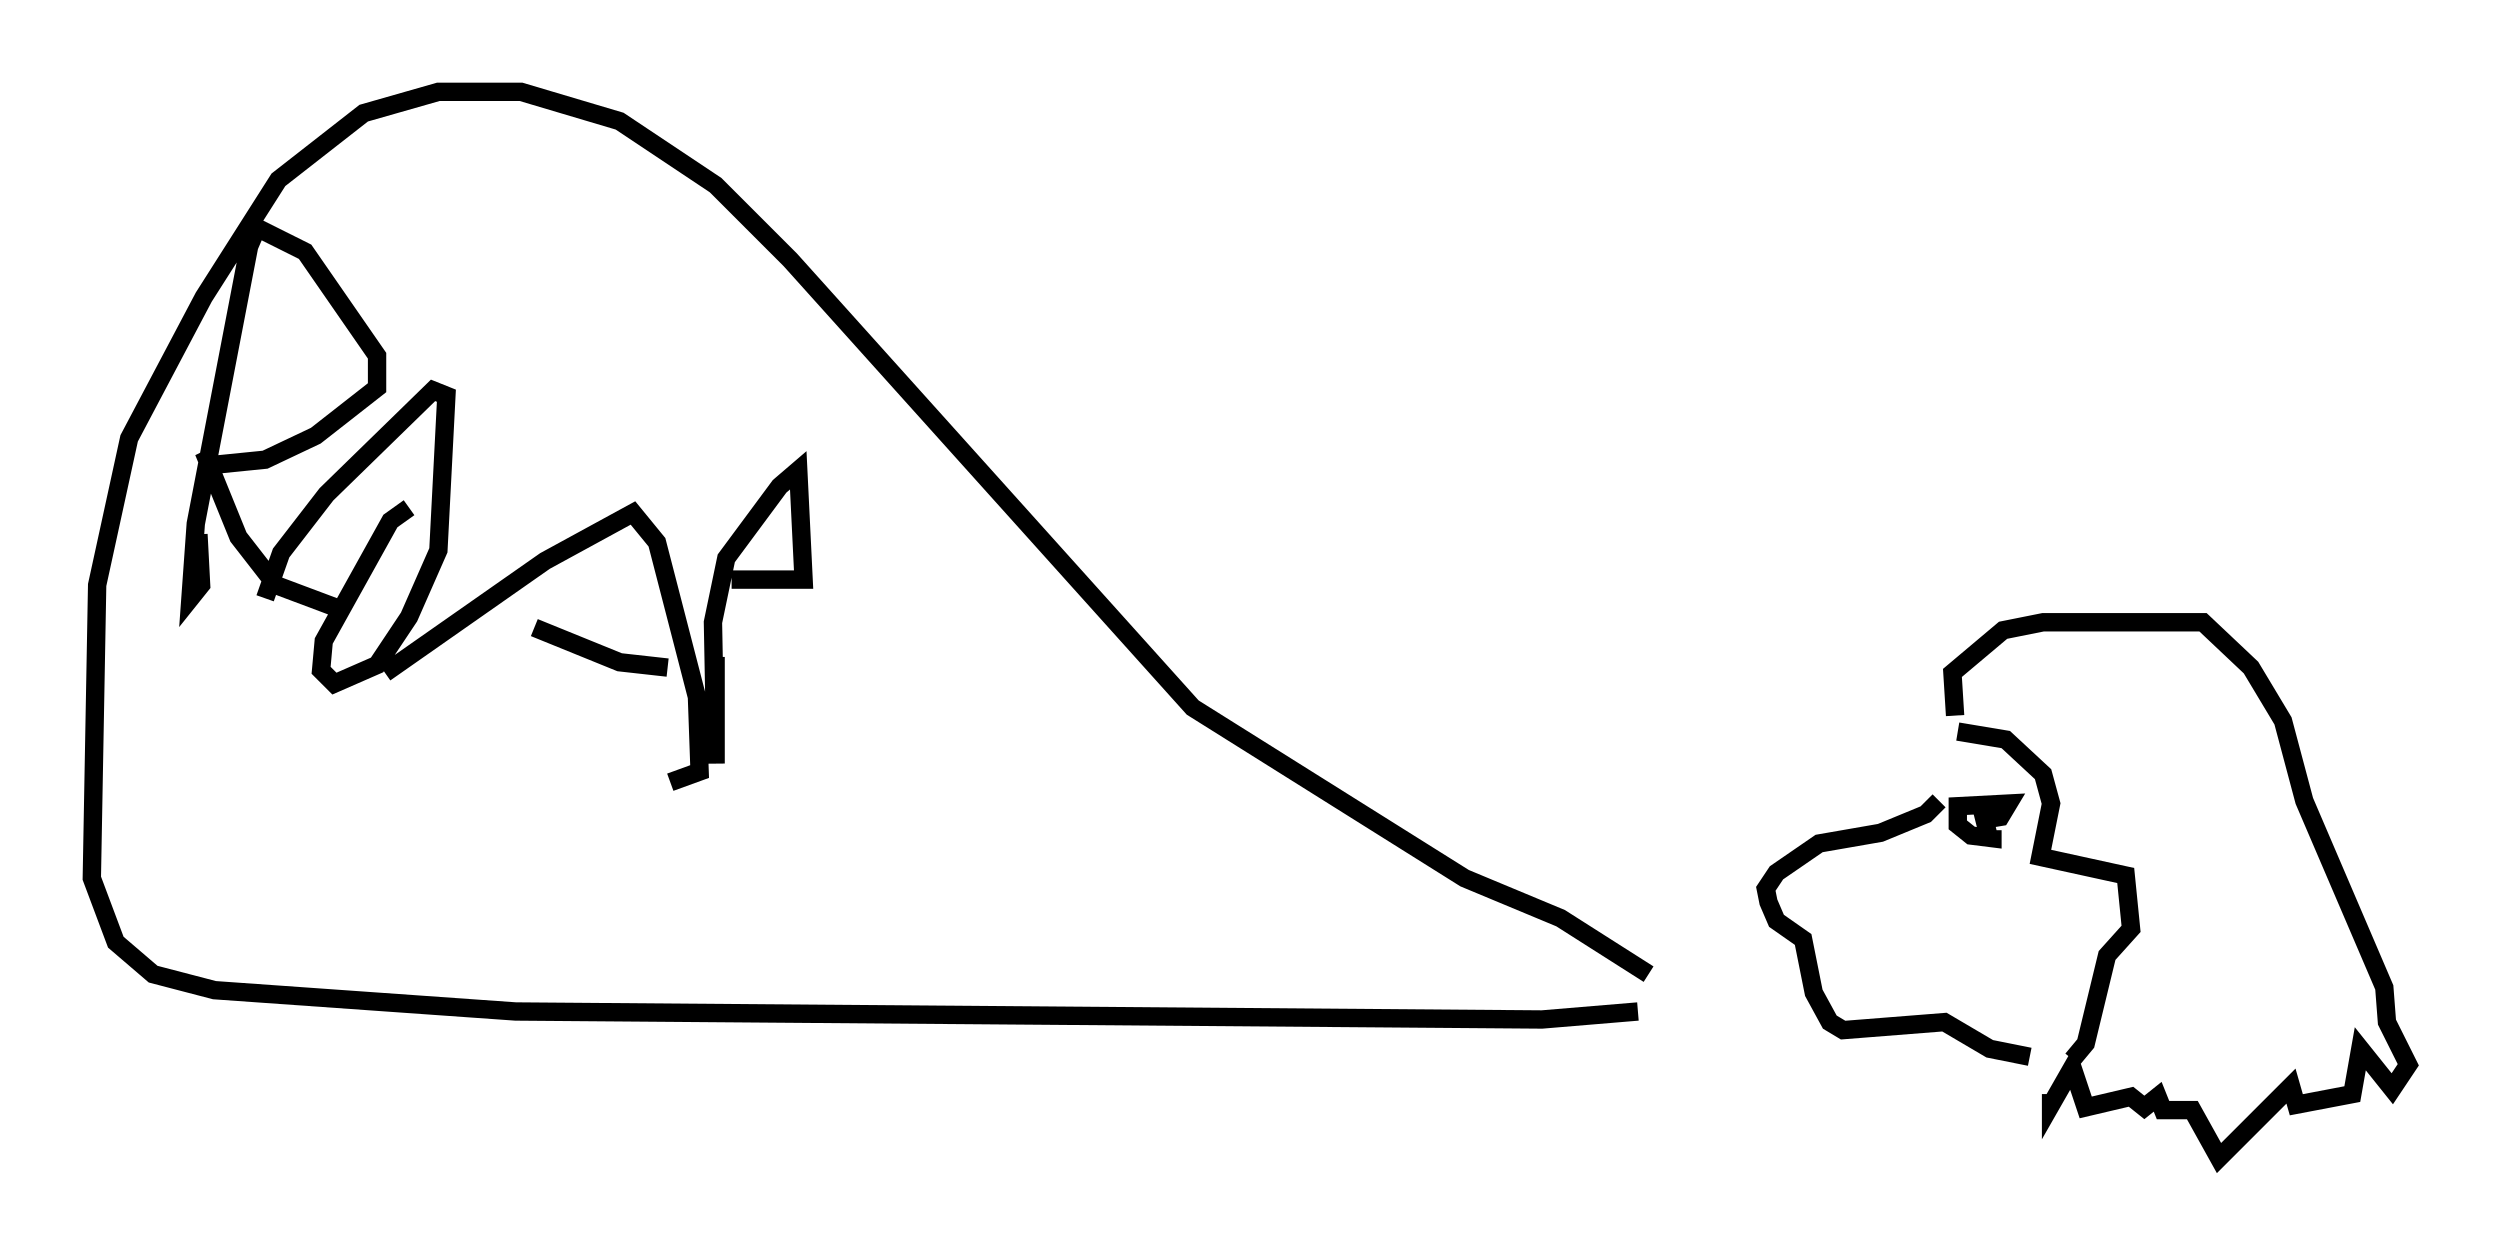 <?xml version="1.0" encoding="utf-8" ?>
<svg baseProfile="full" height="68.1" version="1.1" width="136.223" xmlns="http://www.w3.org/2000/svg" xmlns:ev="http://www.w3.org/2001/xml-events" xmlns:xlink="http://www.w3.org/1999/xlink"><defs /><rect fill="white" height="68.1" width="136.223" x="0" y="0" /><path d="M106.385, 40.296 m-0.726, 3.341 l-0.726, 0.726 -2.469, 1.017 l-3.341, 0.581 -2.324, 1.598 l-0.581, 0.872 0.145, 0.726 l0.436, 1.017 1.453, 1.017 l0.581, 2.905 0.872, 1.598 l0.726, 0.436 5.52, -0.436 l2.469, 1.453 2.179, 0.436 m-4.067, -18.592 l-0.145, -2.324 2.76, -2.324 l2.179, -0.436 8.715, 0.0 l2.615, 2.469 1.743, 2.905 l1.162, 4.358 4.358, 10.168 l0.145, 1.888 1.162, 2.324 l-0.872, 1.307 -1.743, -2.179 l-0.436, 2.469 -3.05, 0.581 l-0.291, -1.017 -3.922, 3.922 l-1.453, -2.615 -1.598, 0.0 l-0.291, -0.726 -0.726, 0.581 l-0.726, -0.581 -2.469, 0.581 l-0.726, -2.179 -1.162, 2.034 l0.0, -0.581 m-5.084, -19.754 l2.615, 0.436 2.034, 1.888 l0.436, 1.598 -0.581, 2.905 l4.648, 1.017 0.291, 2.905 l-1.307, 1.453 -1.162, 4.793 l-0.726, 0.872 m-4.503, -11.911 l-0.291, -1.162 0.872, -0.145 l0.436, -0.726 -2.76, 0.145 l0.0, 1.017 0.726, 0.581 l1.162, 0.145 0.0, -0.436 m-18.737, 7.844 l-4.793, -3.05 -5.229, -2.179 l-14.816, -9.296 -21.933, -24.402 l-4.067, -4.067 -5.229, -3.486 l-5.374, -1.598 -4.503, 0.0 l-4.067, 1.162 -4.648, 3.631 l-4.067, 6.391 -4.067, 7.698 l-1.743, 7.989 -0.291, 15.978 l1.307, 3.486 2.034, 1.743 l3.341, 0.872 16.413, 1.162 l55.922, 0.436 5.229, -0.436 m-78.436, -26 l0.145, 2.76 -0.581, 0.726 l0.291, -4.067 2.905, -15.106 l0.436, -1.017 2.615, 1.307 l3.922, 5.665 0.0, 1.743 l-3.341, 2.615 -2.76, 1.307 l-2.905, 0.291 -0.436, -0.726 l1.888, 4.648 2.034, 2.615 l3.486, 1.307 m3.777, -5.52 l-1.017, 0.726 -3.631, 6.536 l-0.145, 1.598 0.726, 0.726 l2.324, -1.017 1.743, -2.615 l1.598, -3.631 0.436, -8.425 l-0.726, -0.291 -5.81, 5.665 l-2.469, 3.196 -0.872, 2.469 m6.536, 4.067 l8.715, -6.101 4.793, -2.615 l1.307, 1.598 2.179, 8.425 l0.145, 4.067 -1.598, 0.581 m-7.408, -8.425 l4.648, 1.888 2.615, 0.291 m2.615, -0.581 l0.0, 5.81 -0.145, -7.698 l0.726, -3.486 2.905, -3.922 l1.017, -0.872 0.291, 5.955 l-3.922, 0.0 " fill="none" stroke="black" stroke-width="1" /></svg>